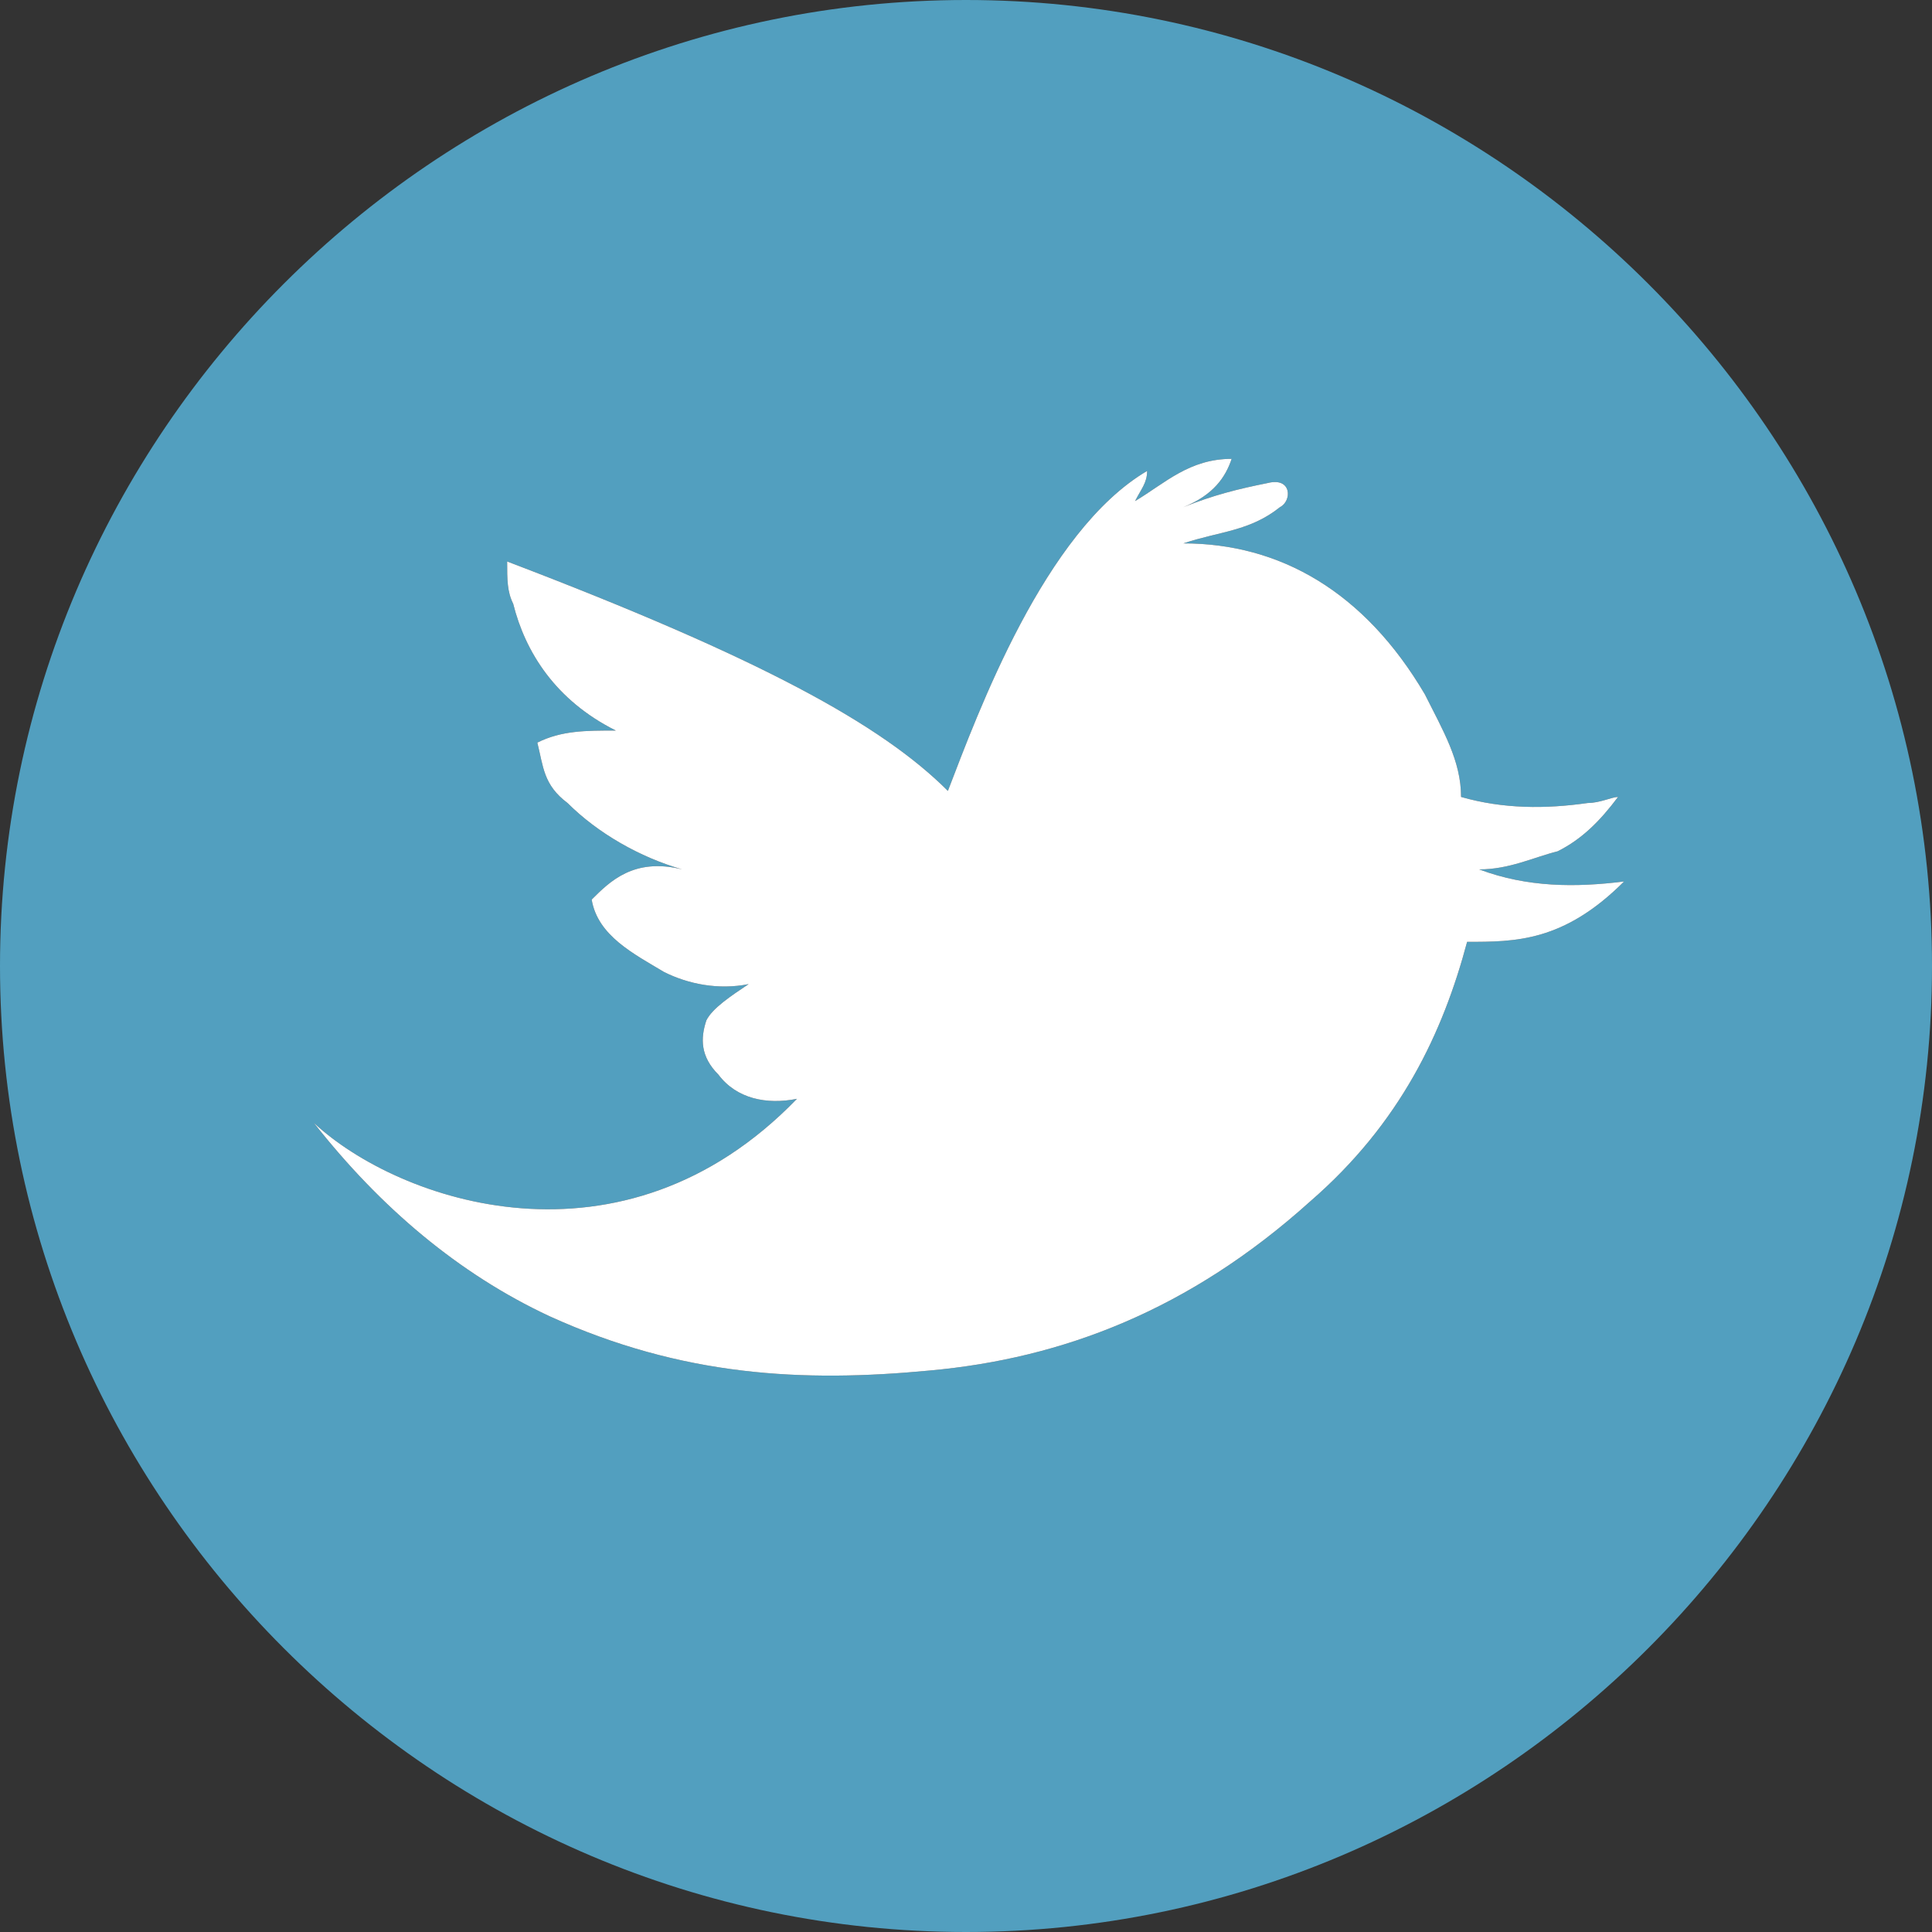 <?xml version="1.0" encoding="UTF-8"?>
<!DOCTYPE svg PUBLIC "-//W3C//DTD SVG 1.1//EN" "http://www.w3.org/Graphics/SVG/1.1/DTD/svg11.dtd">
<svg version="1.1" id="Layer_1" xmlns="http://www.w3.org/2000/svg" xmlns:xlink="http://www.w3.org/1999/xlink" x="0px" y="0px" width="32px" height="32px" viewBox="0 0 32 32" enable-background="new 0 0 32 32" xml:space="preserve">
  <rect x="0" y="0" width="32" height="32" fill="#333333" stroke="none"/>
  <g id="icon">
    <path d="M16,0C7.2,0,0,7.2,0,16s7.2,16,16,16s16,-7.2,16,-16S24.8,0,16,0zM24.3,15.6c-0.4,1.5,-1.1,3,-2.6,4.3c-2,1.8,-4.1,2.6,-6.3,2.8c-2.1,0.2,-4.1,0.1,-6.3,-0.9c-1.5,-0.7,-2.8,-1.8,-3.9,-3.2c1.4,1.3,5.1,2.6,8,-0.4c-0.5,0.1,-1,0,-1.3,-0.4c-0.3,-0.3,-0.3,-0.6,-0.2,-0.9c0.1,-0.2,0.4,-0.4,0.7,-0.6c-0.5,0.1,-1,0,-1.4,-0.2c-0.5,-0.3,-1.1,-0.6,-1.2,-1.2c0.3,-0.3,0.7,-0.7,1.5,-0.5c-0.7,-0.2,-1.4,-0.6,-1.9,-1.1c-0.4,-0.3,-0.4,-0.6,-0.5,-1c0.4,-0.2,0.8,-0.2,1.3,-0.2c-1,-0.5,-1.5,-1.3,-1.7,-2.1c-0.1,-0.2,-0.1,-0.4,-0.1,-0.7c4.2,1.6,6.2,2.7,7.3,3.8c0.5,-1.3,1.6,-4.3,3.3,-5.3c0,0.2,-0.1,0.3,-0.2,0.5c0.5,-0.3,0.9,-0.7,1.6,-0.7c-0.1,0.3,-0.3,0.6,-0.8,0.8c0.5,-0.2,0.9,-0.3,1.4,-0.4c0.4,-0.1,0.4,0.3,0.2,0.4c-0.5,0.4,-1,0.4,-1.6,0.6c1.6,0,3,0.8,4,2.5c0.3,0.6,0.6,1.1,0.6,1.7c0.7,0.2,1.4,0.2,2.1,0.1c0.2,0,0.4,-0.1,0.5,-0.1c-0.3,0.4,-0.6,0.7,-1,0.9c-0.4,0.1,-0.8,0.3,-1.3,0.3c0.8,0.3,1.6,0.3,2.4,0.2C25.9,15.6,25.1,15.6,24.3,15.6z" fill="#529FBF"/>
    <path d="M5.2,18.6c1.4,1.3,5.1,2.6,8,-0.4c-0.5,0.1,-1,0,-1.3,-0.4c-0.3,-0.3,-0.3,-0.6,-0.2,-0.9c0.1,-0.2,0.4,-0.4,0.7,-0.6c-0.5,0.1,-1,0,-1.4,-0.2c-0.5,-0.3,-1.1,-0.6,-1.2,-1.2c0.3,-0.3,0.7,-0.7,1.5,-0.5c-0.7,-0.2,-1.4,-0.6,-1.9,-1.1c-0.4,-0.3,-0.4,-0.6,-0.5,-1c0.4,-0.2,0.8,-0.2,1.3,-0.2c-1,-0.5,-1.5,-1.3,-1.7,-2.1c-0.1,-0.2,-0.1,-0.4,-0.1,-0.7c4.2,1.6,6.2,2.7,7.3,3.8c0.5,-1.3,1.6,-4.3,3.3,-5.3c0,0.2,-0.1,0.3,-0.2,0.5c0.5,-0.3,0.9,-0.7,1.6,-0.7c-0.1,0.3,-0.3,0.6,-0.8,0.8c0.5,-0.2,0.9,-0.3,1.4,-0.4c0.4,-0.1,0.4,0.3,0.2,0.4c-0.5,0.4,-1,0.4,-1.6,0.6c1.6,0,3,0.8,4,2.5c0.3,0.6,0.6,1.1,0.6,1.7c0.7,0.2,1.4,0.2,2.1,0.1c0.2,0,0.4,-0.1,0.5,-0.1c-0.3,0.4,-0.6,0.7,-1,0.9c-0.4,0.1,-0.8,0.3,-1.3,0.3c0.8,0.3,1.6,0.3,2.4,0.2c-1,1,-1.8,1,-2.6,1c-0.4,1.5,-1.1,3,-2.6,4.3c-2,1.8,-4.1,2.6,-6.3,2.8c-2.1,0.2,-4.1,0.1,-6.3,-0.9C7.6,21.1,6.3,20,5.2,18.6L5.2,18.6z" fill="#FFFFFF"/>
  </g>
</svg>

